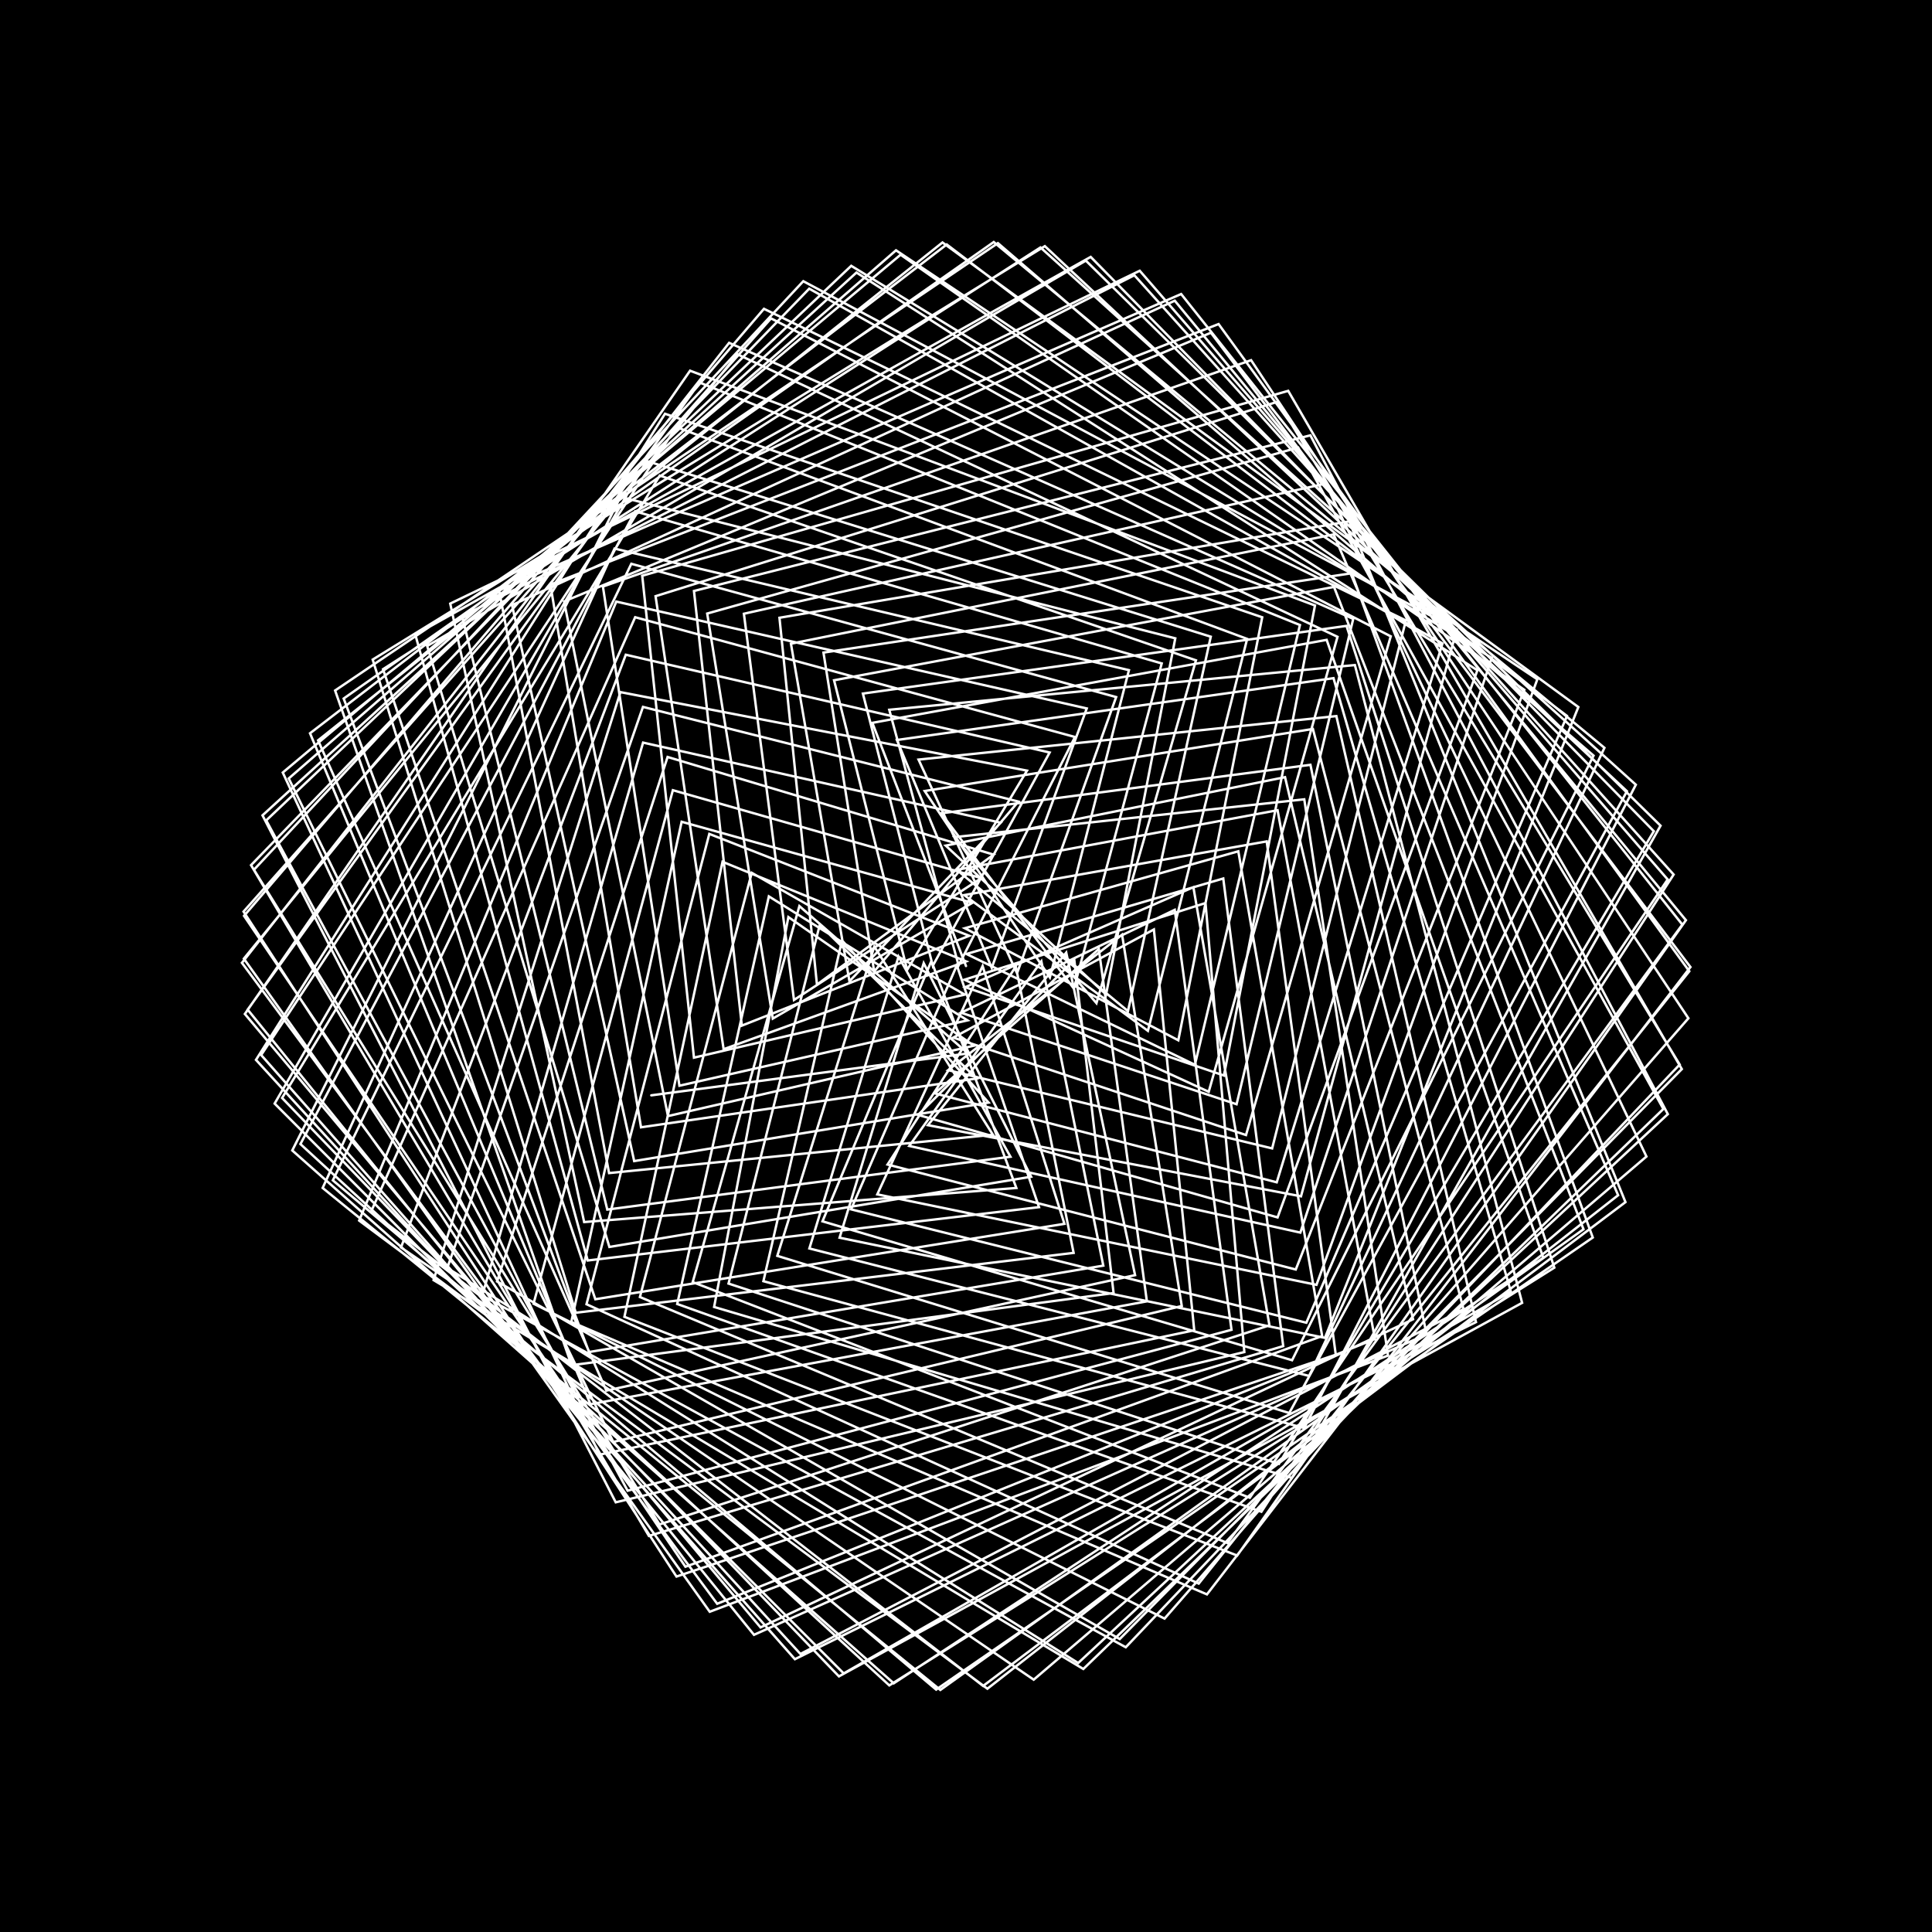<svg version="1.1" xmlns="http://www.w3.org/2000/svg" xmlns:xlink="http://www.w3.org/1999/xlink" width="800" height="800" viewBox="0 0 800 800"><defs/><g/><g transform="scale(1,1) scale(1,1)"><g transform="scale(1,1)"><rect fill="rgb(0,0,0)" stroke="none" x="0" y="0" width="800" height="800" fill-opacity="1"/></g><path fill="none" stroke="rgb(255,255,255)" paint-order="fill stroke markers" d=" M 400 400 L 361.226 299.317 L 549.336 264.951 L 639.054 520.827 L 370.082 697.02 L 121.021 476.374 L 256.925 205.742 L 486.657 264.319 L 457.993 411.803 L 391.606 350.154 L 532.108 321.807 L 585.114 546.285 L 314.93 673.882 L 101.395 419.869 L 285.741 153.499 L 544.507 250.719 L 506.808 445.353 L 399.702 408.776 L 494.155 367.364 L 525.647 548.794 L 273.087 631.248 L 105.156 360.153 L 332.629 116.443 L 603.222 260.709 L 538.71 495.371 L 384.24 465.907 L 441.502 394.452 L 470.012 528.009 L 251.087 575.827 L 131.713 306.571 L 390.262 100.407 L 653.559 292.768 L 548.628 553.984 L 347.653 512.504 L 382.486 398.809 L 426.963 487.255 L 252.34 516.34 L 176.886 267.504 L 449.622 107.914 L 687.598 341.904 L 534.948 611.969 L 295.701 541.181 L 326.447 379.749 L 403.275 432.996 L 276.597 462.148 L 233.567 249.049 L 501.419 137.783 L 699.98 400.436 L 499.771 660.2 L 236.558 547.375 L 282.256 340.272 L 402.675 373.824 L 319.989 421.779 L 292.837 254.057 L 537.555 185.315 L 688.757 459.204 L 448.582 691.086 L 179.534 530.058 L 256.918 286.592 L 425.257 319.101 L 375.635 401.586 L 345.369 281.688 L 552.393 243.03 L 655.694 509.012 L 389.384 699.765 L 133.603 491.904 L 254.474 227.157 L 467.466 277.493 L 434.726 404.745 L 382.896 327.543 L 543.651 301.846 L 605.994 542.073 L 331.442 684.87 L 105.994 438.865 L 275.36 171.322 L 522.659 255.599 L 487.911 430.758 L 399.514 384.353 L 512.757 352.507 L 547.476 553.236 L 283.821 648.746 L 101.053 379.236 L 316.341 127.874 L 582.149 256.916 L 526.769 475.53 L 392.609 443.126 L 464.624 387.043 L 489.35 540.797 L 253.965 597.075 L 119.559 322.349 L 371.02 103.651 L 636.572 281.289 L 545.131 532.016 L 363.268 494.56 L 406.879 400.02 L 440.76 506.765 L 246.52 537.989 L 158.6 277.105 L 430.843 102.468 L 677.364 324.934 L 540.057 591.323 L 316.111 530.51 L 348.661 389.396 L 409.353 456.547 L 262.605 480.783 L 212.034 250.572 L 486.448 124.512 L 698.102 381.034 L 512.293 644.117 L 258.559 545.266 L 299.184 356.845 L 400.07 398.099 L 299.638 434.46 L 271.454 246.874 L 529.136 166.315 L 695.523 440.814 L 466.157 682.089 L 199.672 536.454 L 266.286 307.492 L 414.37 340.669 L 351.739 406.308 L 327.51 266.54 L 552.241 221.299 L 670.03 494.916 L 408.857 699.261 L 148.718 505.409 L 255.197 249.103 L 450.001 293.349 L 410.656 400.756 L 371.381 306.424 L 552.179 280.815 L 625.633 534.88 L 349.359 692.929 L 113.717 456.965 L 267.713 190.871 L 501.354 263.637 L 467.066 418.675 L 396.166 360.198 L 529.012 335.497 L 569.317 554.466 L 296.974 664.088 L 100.18 398.693 L 301.916 141.961 L 560.345 256.259 L 512.039 457.243 L 397.966 419.347 L 486.437 376.741 L 509.944 550.646 L 259.894 617.274 L 110.239 339.713 L 352.477 110.072 L 617.69 272.431 L 538.446 510.39 L 376.5 474.511 L 431.206 398.06 L 456.854 524.071 L 243.903 559.853 L 142.313 289.253 L 411.488 100.224 L 664.361 309.657 L 542.08 569.749 L 335.148 516.956 L 372.063 396.1 L 418.401 478.977 L 251.466 500.859 L 191.357 255.204 L 469.717 113.97 L 693.011 362.133 L 522.317 625.977 L 280.419 539.951 L 318.367 371.173 L 400.634 422.511 L 281.34 449.574 L 249.654 242.871 L 518.051 149.149 L 699.13 421.65 L 482.215 670.222 L 220.93 539.826 L 278.621 327.202 L 406.345 363.611 L 328.772 414.066 L 308.033 254.144 L 548.936 200.226 L 681.752 478.896 L 428.033 695.519 L 166.044 516.549 L 259.131 271.111 L 434.635 311.599 L 386.246 399.92 L 357.31 287.197 L 557.562 259.167 L 643.609 524.912 L 368.246 697.884 L 124.402 473.73 L 263.015 211.729 L 481.048 274.712 L 444.666 409.361 L 389.731 336.776 L 542.625 316.698 L 590.702 552.509 L 312.211 676.943 L 102.559 418.056 L 289.716 158.405 L 538.278 258.806 L 494.785 440.899 L 400.198 395.028 L 506.526 363.768 L 531.353 557.396 L 268.695 635.989 L 103.956 358.237 L 335.082 119.532 L 597.314 266.436 L 528.665 489.569 L 387.066 452.732 L 454.999 392.973 L 474.9 538.856 L 244.493 581.463 L 128.376 303.636 L 392.026 101.231 L 648.865 296.454 L 540.922 547.709 L 352.405 500.757 L 396.205 399.72 L 430.223 499.858 L 243.364 521.943 L 171.979 262.792 L 451.639 106.385 L 684.813 344.187 L 529.575 606.165 L 301.672 531.492 L 339.447 382.949 L 404.351 446.59 L 265.432 466.793 L 227.906 242.082 L 504.59 134.187 L 699.499 402.175 L 496.358 655.735 L 242.855 540.05 L 293.71 345.304 L 401.352 387.489 L 307.174 424.689 L 287.359 244.714 L 542.599 180.264 L 690.608 461.345 L 446.448 688.615 L 185.214 525.031 L 266.243 292.712 L 421.694 331.906 L 361.967 402.253 L 340.985 270.22 L 559.736 237.368 L 659.536 512.436 L 387.645 699.627 L 137.822 488.747 L 261.42 233.452 L 462.173 288.64 L 421.138 403.013 L 380.349 314.536 L 553.356 296.517 L 611.169 547.46 L 329.154 687.035 L 108.141 436.857 L 280.053 176.856 L 516.415 264.553 L 475.323 426.846 L 399.259 370.636 L 524.514 348.405 L 553.115 560.957 L 280.126 652.816 L 100.847 377.474 L 319.26 131.832 L 575.88 263.486 L 515.943 469.996 L 394.743 429.639 L 477.801 384.871 L 494.507 550.854 L 248.226 602.352 L 117.091 319.893 L 372.924 105.47 L 631.205 285.659 L 536.553 525.671 L 367.516 482.208 L 420.621 400.18 L 444.563 518.794 L 238.421 543.581 L 154.319 273.123 L 432.651 101.922 L 673.682 327.635 L 533.859 585.103 L 321.866 520.018 L 362.024 391.926 L 411.141 469.873 L 252.204 485.747 L 206.679 244.472 L 489.093 121.752 L 696.62 382.859 L 508.233 638.937 L 264.981 537.068 L 311.282 361.412 L 399.494 411.842 L 287.354 437.948 L 265.933 238.399 L 533.42 161.842 L 696.406 442.692 L 463.655 678.695 L 205.818 530.622 L 276.434 313.446 L 411.453 353.885 L 338.287 407.702 L 322.761 255.806 L 558.707 215.888 L 673.069 497.771 L 407.09 698.118 L 153.692 501.644 L 263.014 255.578 L 445.131 305.175 L 396.935 399.765 L 368.225 293.903 L 561.027 275.388 L 630.277 539.479 L 347.387 694.143 L 116.81 454.641 L 273.187 196.922 L 495.222 273.429 L 454.018 415.38 L 395.173 346.642 L 540.067 330.984 L 574.761 561.303 L 293.89 667.392 L 100.981 396.959 L 305.403 146.712 L 553.841 263.694 L 500.501 452.087 L 399.37 405.673 L 499.176 373.931 L 515.252 559.862 L 254.967 622.071 L 108.701 337.624 L 354.644 112.854 L 611.757 277.555 L 529.017 504.104 L 380.16 461.653 L 444.842 397.474 L 461.111 535.433 L 236.692 565.306 L 138.759 285.922 L 413.213 100.681 L 659.851 312.882 L 535.026 563.239 L 340.571 505.722 L 385.666 397.914 L 420.853 491.913 L 241.887 506.026 L 186.43 249.938 L 471.944 112.115 L 690.549 364.166 L 517.532 620.183 L 286.838 530.892 L 331.014 375.187 L 400.808 436.202 L 269.685 453.555" stroke-opacity="1" stroke-linecap="round" stroke-miterlimit="10"/></g></svg>